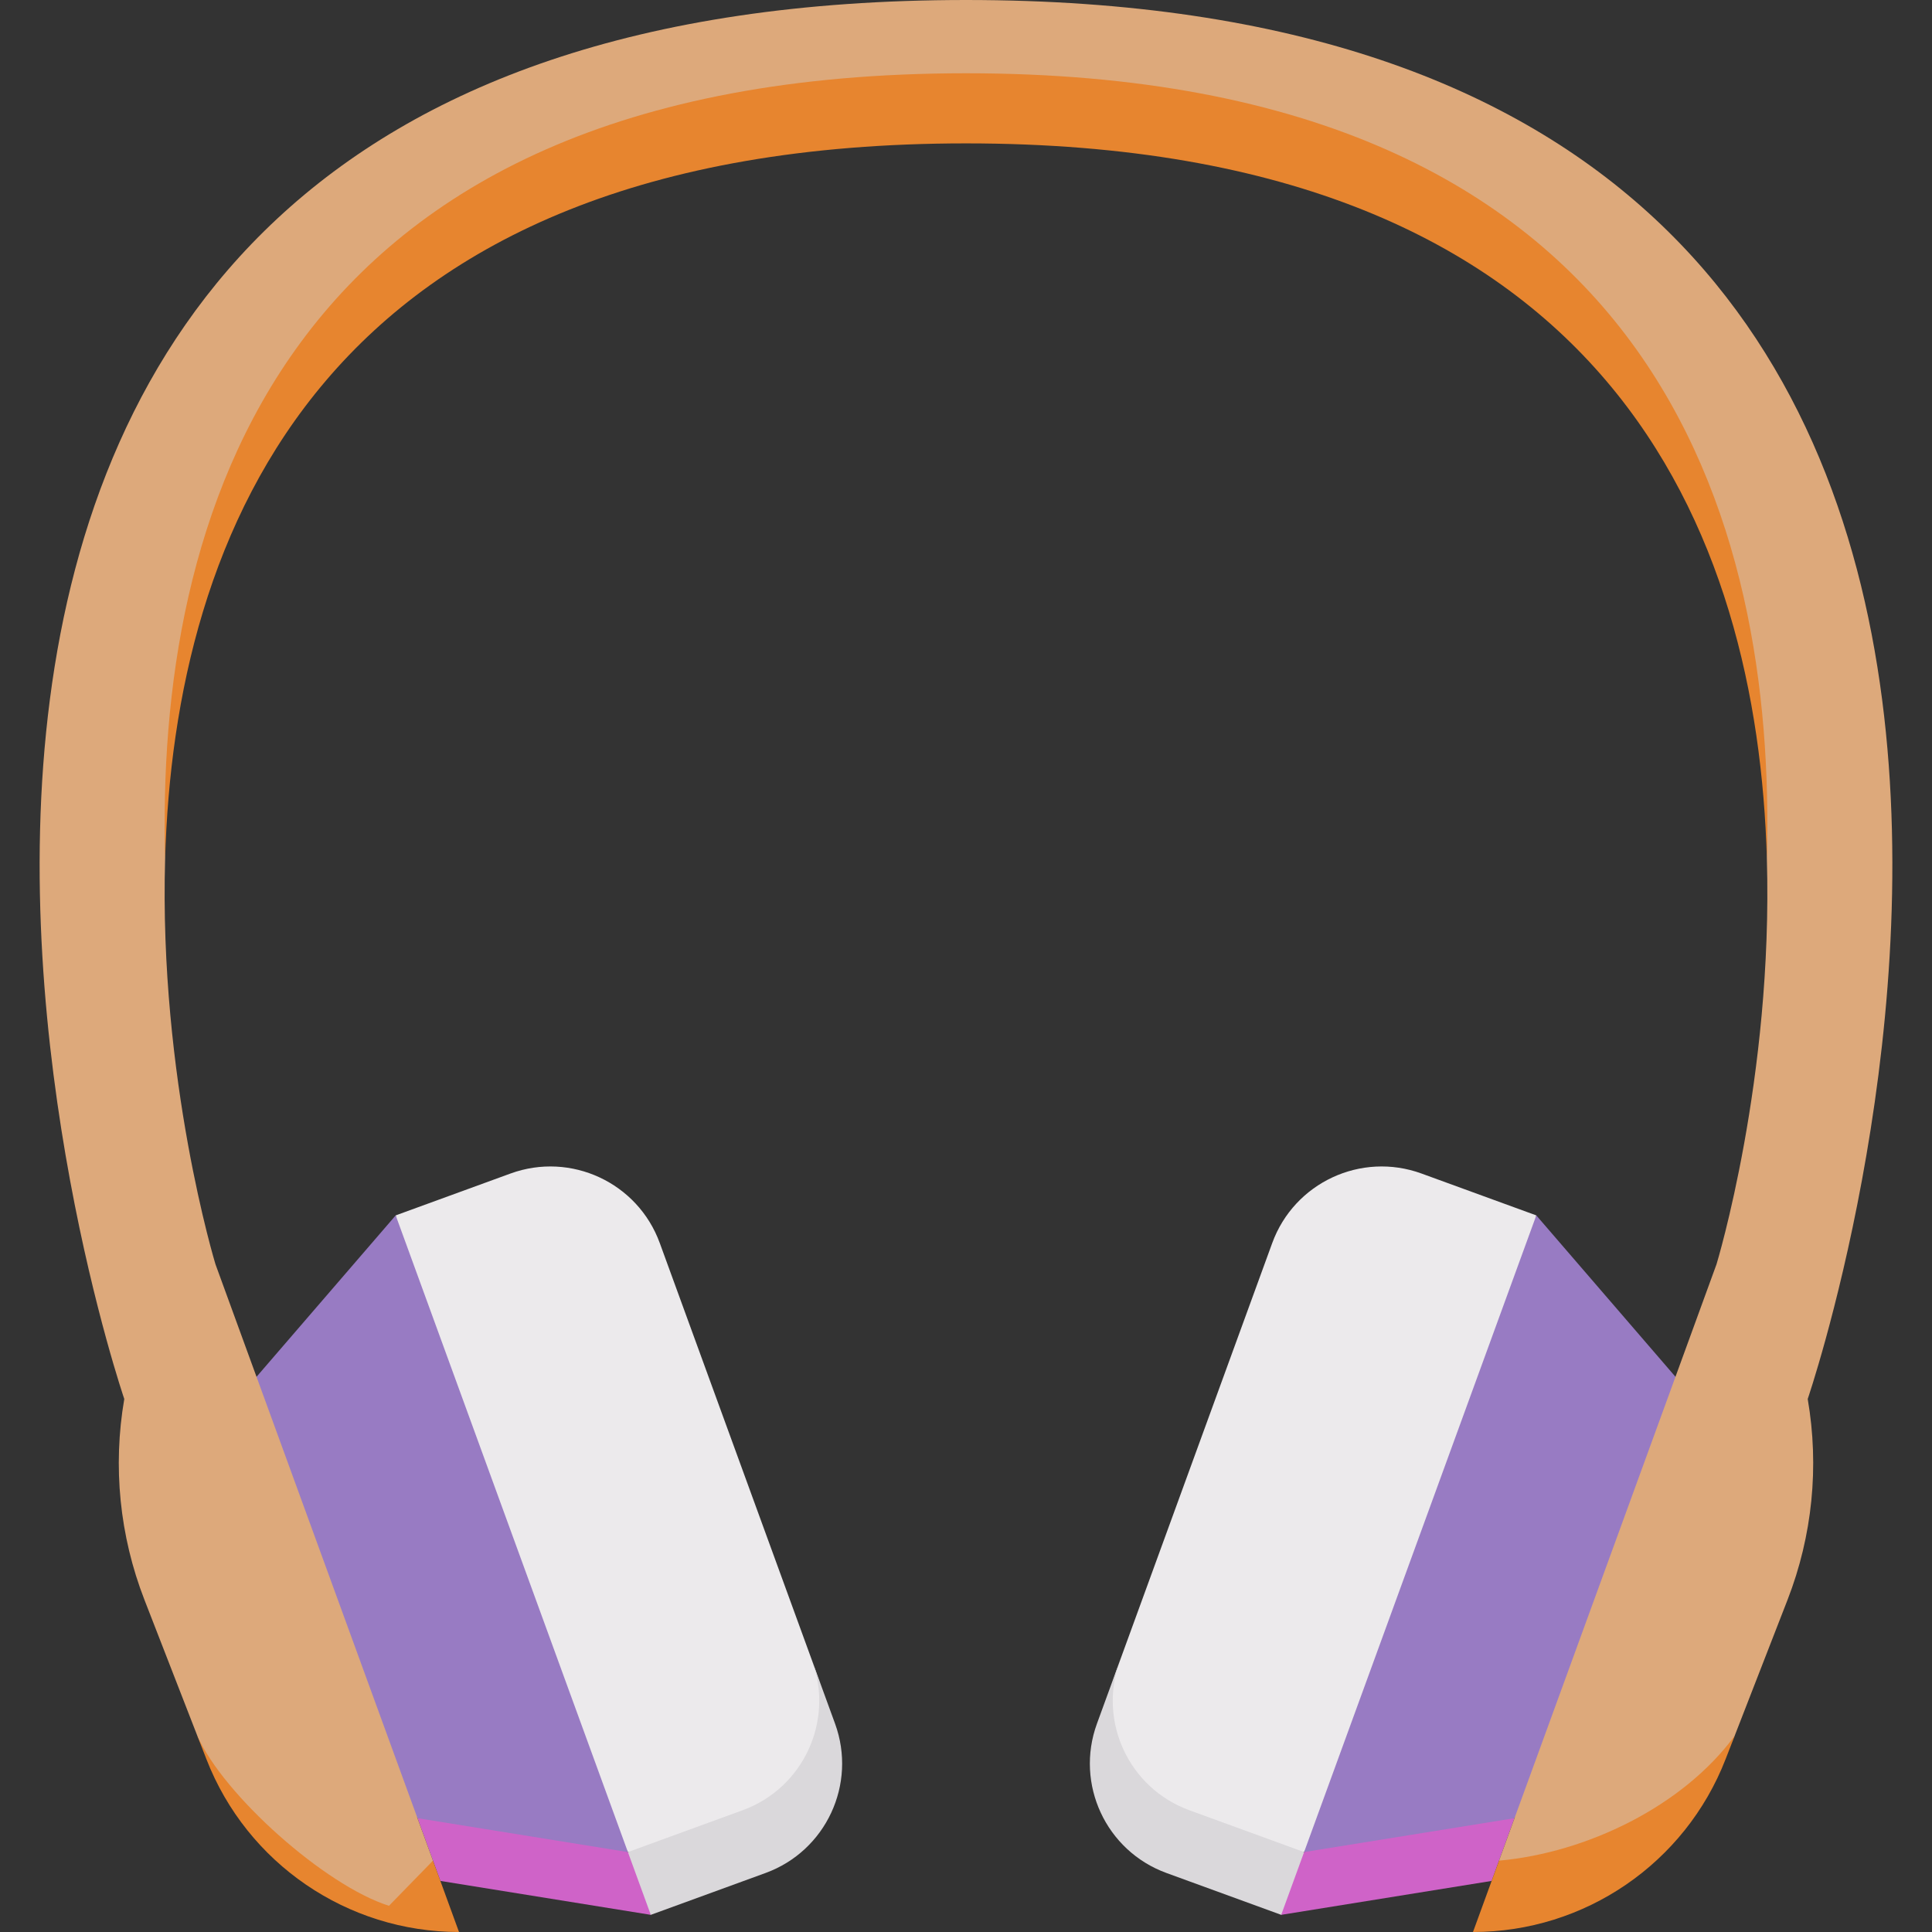<?xml version="1.0"?>
<svg xmlns="http://www.w3.org/2000/svg" xmlns:xlink="http://www.w3.org/1999/xlink" xmlns:svgjs="http://svgjs.com/svgjs" version="1.1" width="512" height="512" x="0" y="0" viewBox="0 0 512 512" style="enable-background:new 0 0 512 512" xml:space="preserve" class=""><rect x="0" y="0" width="512" height="512" fill="#333333" stroke="none"/><g><g xmlns="http://www.w3.org/2000/svg"><path d="m166.402 490.82 30.413-1.801c29.455-12.622 24.244-32.814 18.435-48.815l-40.403-110.785c-5.84-16.013-23.556-24.26-39.569-18.42l-30.413 11.092 15.22 92.682 46.316 76.051z" fill="#eceaec" data-original="#eceaec" style="" class=""/><path d="m221.3 456.792-6.051-16.592c5.811 16.003-2.434 33.693-18.434 39.528l-30.413 11.092-6.444 7.805 12.509 8.828 30.413-11.092c16.013-5.84 24.26-23.555 18.42-39.569z" fill="#dad8db" data-original="#dad8db" style=""/><path d="m110.639 481.832 29.583 14.058 26.178-5.07-61.535-168.73-36.884 42.776 3.627 60.894 39.031 56.073z" fill="#987bc3" data-original="#a6aec4" style="" class=""/><path d="m166.4 490.82-55.761-8.988 6.065 16.633 55.762 8.988z" fill="#cf63c8" data-original="#959db0" style="" class=""/><path d="m52.298 460.014 2.411 6.2c10.734 27.604 37.314 45.786 66.931 45.786l-6.896-18.909c-23.247-2.089-48.742-14.415-62.446-33.077z" fill="#e7852f" data-original="#3b434d" style="" class=""/><path d="m345.599 490.82-30.413-1.801c-29.455-12.622-24.244-32.814-18.435-48.815l40.403-110.785c5.84-16.013 23.556-24.26 39.569-18.42l30.413 11.092-15.22 92.682-46.316 76.051z" fill="#eceaec" data-original="#eceaec" style="" class=""/><path d="m290.7 456.792 6.051-16.592c-5.811 16.003 2.434 33.693 18.434 39.528l30.413 11.092 6.444 7.805-12.509 8.828-30.413-11.092c-16.013-5.84-24.26-23.555-18.42-39.569z" fill="#dad8db" data-original="#dad8db" style=""/><path d="m401.361 481.832-29.583 14.058-26.178-5.07 61.535-168.73 36.884 42.776-3.627 60.894-39.031 56.073z" fill="#987bc3" data-original="#a6aec4" style="" class=""/><path d="m345.6 490.82 55.761-8.988-6.065 16.633-55.762 8.988z" fill="#cf63c8" data-original="#959db0" style="" class=""/><path d="m255.993 0h.013c349.986 0 223.057 370.746 223.057 370.746 3.086 17.898 1.238 36.298-5.345 53.224l-14.017 36.044c-6.902 15.645-33.791 39.664-50.783 45.044l-11.664-11.967 57.641-158.05s15.034-49.202 13.34-107.555c0-71.439-27.689-198.779-212.237-198.779s-212.235 127.34-212.235 198.779c-1.694 58.354 13.34 107.555 13.34 107.555l57.641 158.05-11.664 11.967c-16.992-5.38-43.88-29.399-50.783-45.044l-14.016-36.044c-6.583-16.927-8.43-35.327-5.345-53.224 0 0-126.928-370.746 223.057-370.746h.013" fill="#dda97b" data-original="#434d59" style="" class=""/><g fill="#3b434d"><path d="m459.702 460.014-2.411 6.2c-10.735 27.604-37.314 45.786-66.931 45.786l6.896-18.909c23.247-2.089 48.742-14.415 62.446-33.077z" fill="#e7852f" data-original="#3b434d" style="" class=""/><path d="m256 37.998c171.782 0 209.769 104.461 212.237 189.489 2.437-87.509-27.689-208.07-212.237-208.07s-214.674 120.561-212.237 208.07c2.468-85.028 40.455-189.489 212.237-189.489z" fill="#e7852f" data-original="#3b434d" style="" class=""/></g></g></g></svg>
